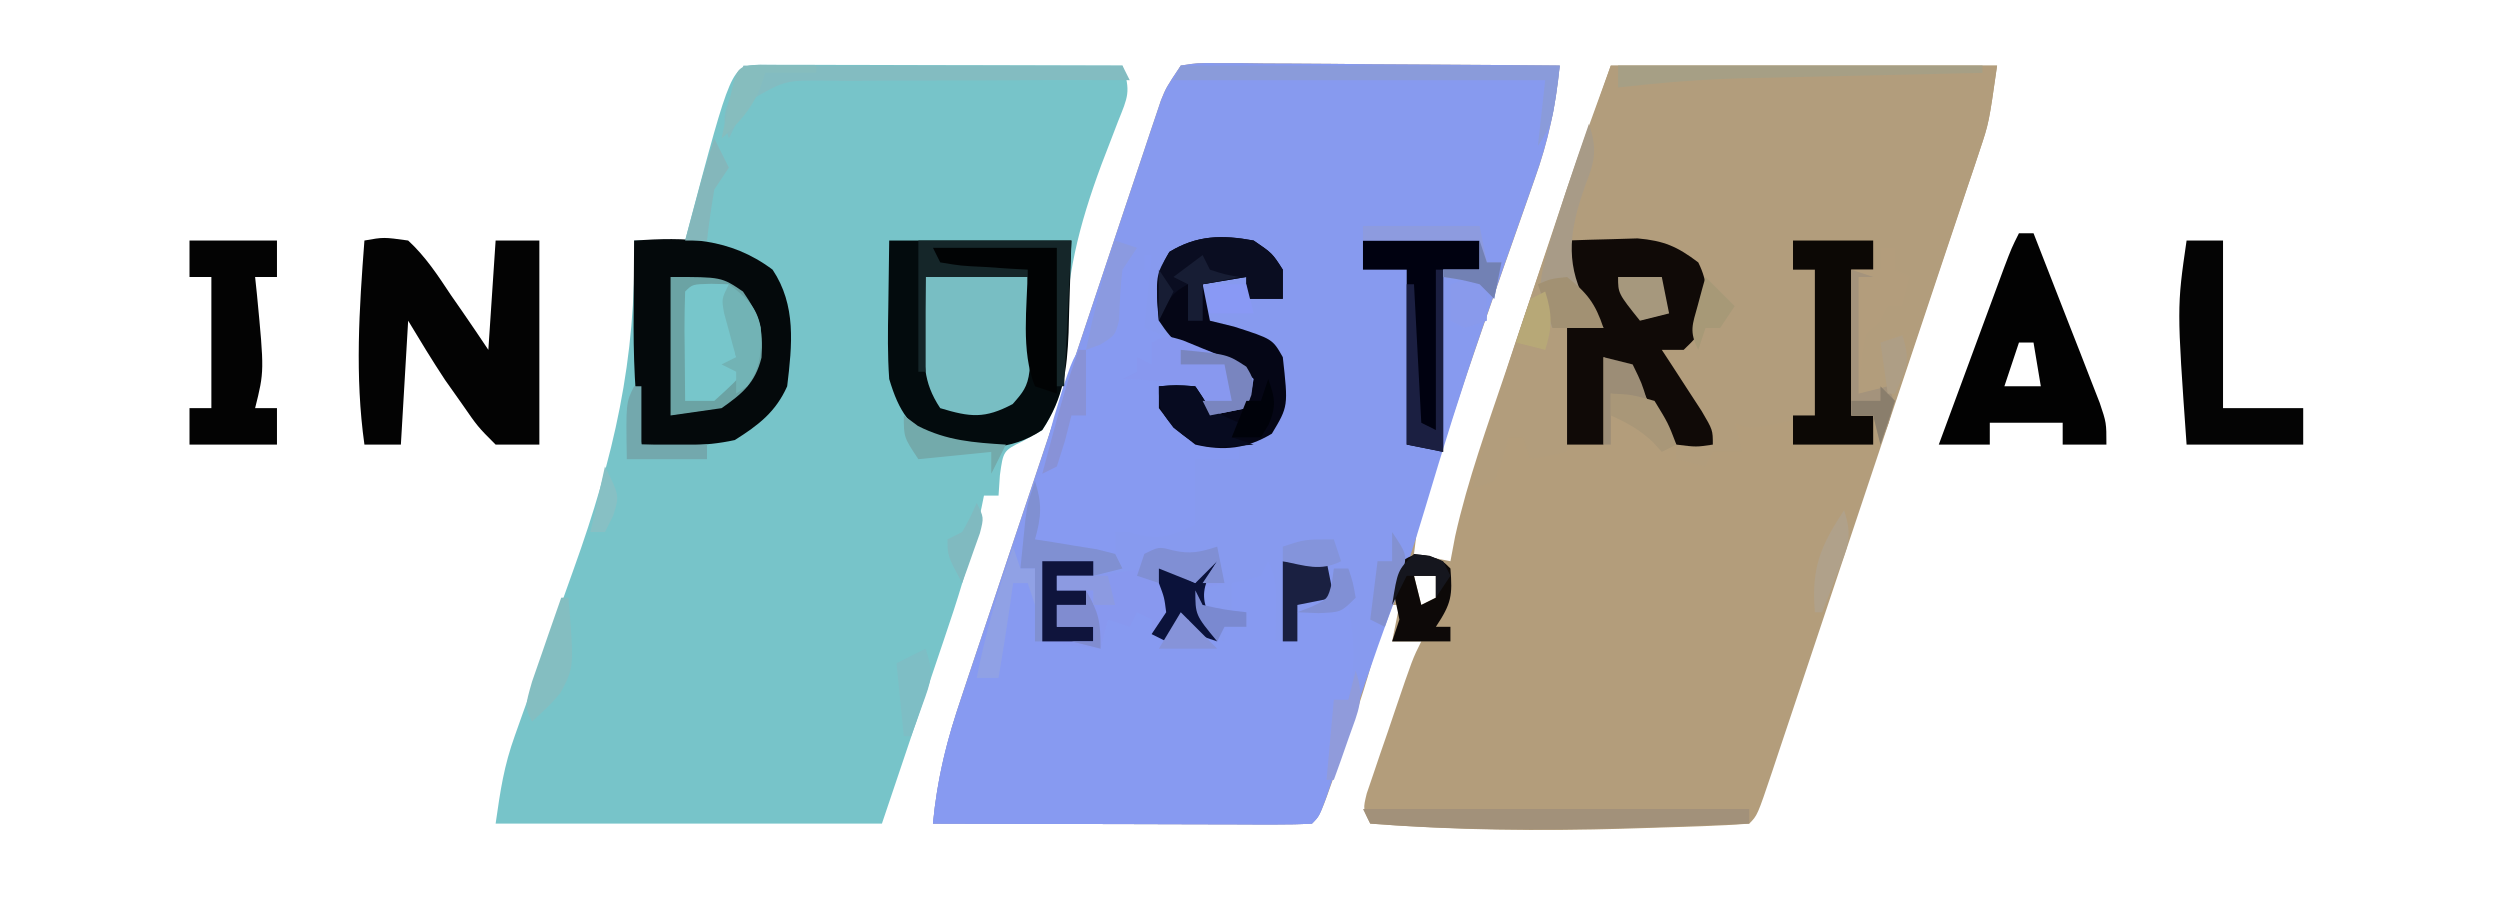 <?xml version="1.0" encoding="UTF-8"?>
<svg version="1.1" xmlns="http://www.w3.org/2000/svg" width="343" height="125">
<path d="M0 0 C2.215 -0.361 2.215 -0.361 5 -0.341 C6.562 -0.34 6.562 -0.34 8.155 -0.34 C9.282 -0.324 10.409 -0.309 11.57 -0.293 C13.297 -0.287 13.297 -0.287 15.059 -0.28 C18.748 -0.263 22.436 -0.226 26.125 -0.188 C28.621 -0.172 31.117 -0.159 33.613 -0.146 C39.742 -0.113 45.871 -0.063 52 0 C51.459 5.518 50.402 10.435 48.523 15.664 C48.154 16.724 48.154 16.724 47.777 17.806 C47.253 19.308 46.725 20.809 46.194 22.309 C44.813 26.212 43.459 30.124 42.102 34.035 C41.833 34.806 41.565 35.577 41.289 36.371 C39.019 42.906 36.845 49.469 34.75 56.062 C34.463 56.959 34.176 57.855 33.88 58.778 C32.506 62.81 32.506 62.81 32 67 C33.65 67.33 35.3 67.66 37 68 C37.214 66.868 37.428 65.736 37.648 64.57 C39.372 56.836 42.092 49.373 44.625 41.875 C45.127 40.376 45.628 38.878 46.129 37.379 C50.322 24.884 54.67 12.45 59 0 C76.49 0 93.98 0 112 0 C110.875 7.875 110.875 7.875 109.672 11.48 C109.402 12.296 109.133 13.111 108.856 13.952 C108.415 15.259 108.415 15.259 107.965 16.591 C107.499 17.995 107.499 17.995 107.023 19.427 C106.001 22.503 104.969 25.576 103.938 28.648 C103.223 30.788 102.51 32.928 101.797 35.068 C100.304 39.543 98.807 44.016 97.308 48.489 C95.381 54.234 93.463 59.981 91.547 65.73 C90.076 70.144 88.601 74.556 87.126 78.968 C86.417 81.088 85.709 83.209 85.001 85.329 C84.016 88.282 83.026 91.234 82.035 94.185 C81.741 95.068 81.447 95.951 81.144 96.861 C79.114 102.886 79.114 102.886 78 104 C75.872 104.172 73.739 104.276 71.605 104.352 C70.95 104.375 70.294 104.399 69.619 104.423 C67.475 104.497 65.331 104.562 63.188 104.625 C62.465 104.648 61.742 104.671 60.997 104.694 C49.283 105.054 37.691 104.913 26 104 C25 102 25 102 25.513 99.877 C25.805 99.02 26.097 98.164 26.398 97.281 C26.87 95.883 26.87 95.883 27.352 94.457 C27.689 93.481 28.027 92.505 28.375 91.5 C28.705 90.524 29.035 89.548 29.375 88.543 C31.817 81.366 31.817 81.366 33 79 C31.68 79 30.36 79 29 79 C29.33 77.35 29.66 75.7 30 74 C29.34 74 28.68 74 28 74 C27.743 75.268 27.487 76.537 27.223 77.844 C26.028 83.214 24.288 88.325 22.438 93.5 C22.121 94.405 21.805 95.31 21.479 96.242 C19.138 102.862 19.138 102.862 18 104 C16.373 104.093 14.742 104.117 13.113 104.114 C12.072 104.113 11.031 104.113 9.958 104.113 C8.826 104.108 7.694 104.103 6.527 104.098 C5.375 104.096 4.222 104.095 3.034 104.093 C-0.665 104.088 -4.364 104.075 -8.062 104.062 C-10.563 104.057 -13.064 104.053 -15.564 104.049 C-21.71 104.038 -27.855 104.021 -34 104 C-33.429 97.85 -32.05 92.441 -30.073 86.602 C-29.773 85.699 -29.474 84.795 -29.166 83.865 C-28.182 80.901 -27.187 77.941 -26.191 74.98 C-25.502 72.914 -24.813 70.848 -24.125 68.781 C-22.685 64.462 -21.239 60.144 -19.79 55.827 C-17.931 50.291 -16.083 44.75 -14.238 39.209 C-12.818 34.947 -11.394 30.686 -9.968 26.426 C-9.285 24.383 -8.603 22.34 -7.922 20.296 C-6.971 17.446 -6.015 14.598 -5.057 11.751 C-4.776 10.904 -4.495 10.058 -4.205 9.186 C-3.812 8.024 -3.812 8.024 -3.411 6.838 C-3.185 6.165 -2.96 5.492 -2.727 4.799 C-2 3 -2 3 0 0 Z M32 70 C32.33 71.32 32.66 72.64 33 74 C33.66 73.67 34.32 73.34 35 73 C35 72.01 35 71.02 35 70 C34.01 70 33.02 70 32 70 Z " fill="#B39D7B" transform="translate(162,9)"/>
<path d="M0 0 C0.922 0.002 1.843 0.004 2.793 0.007 C3.834 0.007 4.875 0.007 5.947 0.007 C7.079 0.012 8.212 0.017 9.378 0.023 C10.531 0.024 11.684 0.025 12.872 0.027 C16.57 0.033 20.269 0.045 23.968 0.058 C26.469 0.063 28.969 0.067 31.47 0.071 C37.615 0.082 43.76 0.099 49.906 0.12 C51.097 3.694 50.651 4.412 49.288 7.812 C48.749 9.217 48.749 9.217 48.199 10.65 C47.814 11.651 47.428 12.652 47.031 13.683 C43.942 22.015 42.013 29.452 42.119 38.359 C42.158 43.065 41.443 46.131 38.906 50.12 C38.039 50.615 37.173 51.11 36.281 51.62 C33.558 52.959 33.558 52.959 33.093 56.308 C33 57.7 33 57.7 32.906 59.12 C32.246 59.12 31.586 59.12 30.906 59.12 C30.794 59.668 30.682 60.217 30.567 60.781 C29.402 66.282 27.896 71.554 26.085 76.874 C25.851 77.573 25.618 78.271 25.377 78.991 C24.516 81.557 23.648 84.12 22.781 86.683 C20.842 92.437 18.903 98.192 16.906 104.12 C-0.584 104.12 -18.074 104.12 -36.094 104.12 C-35.429 99.463 -34.956 96.213 -33.436 91.993 C-33.099 91.044 -32.762 90.094 -32.415 89.116 C-32.051 88.105 -31.688 87.095 -31.313 86.054 C-30.545 83.853 -29.778 81.652 -29.012 79.45 C-27.815 76.023 -26.61 72.6 -25.378 69.185 C-19.894 53.923 -16.759 40.389 -17.094 24.12 C-14.784 24.12 -12.474 24.12 -10.094 24.12 C-9.924 23.465 -9.754 22.811 -9.579 22.136 C-3.758 0.216 -3.758 0.216 0 0 Z " fill="#77C4C9" transform="translate(104.094,8.88)"/>
<path d="M0 0 C2.215 -0.361 2.215 -0.361 5 -0.341 C6.562 -0.34 6.562 -0.34 8.155 -0.34 C9.282 -0.324 10.409 -0.309 11.57 -0.293 C13.297 -0.287 13.297 -0.287 15.059 -0.28 C18.748 -0.263 22.436 -0.226 26.125 -0.188 C28.621 -0.172 31.117 -0.159 33.613 -0.146 C39.742 -0.113 45.871 -0.063 52 0 C51.461 5.471 50.431 10.342 48.559 15.523 C48.193 16.567 48.193 16.567 47.821 17.632 C47.301 19.115 46.778 20.598 46.252 22.079 C44.869 25.978 43.512 29.885 42.156 33.793 C41.75 34.964 41.75 34.964 41.335 36.16 C38.517 44.32 35.97 52.555 33.5 60.828 C32.087 65.544 30.613 70.182 28.837 74.773 C26.443 81.141 24.335 87.621 22.141 94.061 C21.751 95.194 21.362 96.328 20.961 97.496 C20.608 98.529 20.255 99.562 19.892 100.627 C19 103 19 103 18 104 C16.373 104.093 14.742 104.117 13.113 104.114 C12.072 104.113 11.031 104.113 9.958 104.113 C8.826 104.108 7.694 104.103 6.527 104.098 C5.375 104.096 4.222 104.095 3.034 104.093 C-0.665 104.088 -4.364 104.075 -8.062 104.062 C-10.563 104.057 -13.064 104.053 -15.564 104.049 C-21.71 104.038 -27.855 104.021 -34 104 C-33.429 97.85 -32.05 92.441 -30.073 86.602 C-29.773 85.699 -29.474 84.795 -29.166 83.865 C-28.182 80.901 -27.187 77.941 -26.191 74.98 C-25.502 72.914 -24.813 70.848 -24.125 68.781 C-22.685 64.462 -21.239 60.144 -19.79 55.827 C-17.931 50.291 -16.083 44.75 -14.238 39.209 C-12.818 34.947 -11.394 30.686 -9.968 26.426 C-9.285 24.383 -8.603 22.34 -7.922 20.296 C-6.971 17.446 -6.015 14.598 -5.057 11.751 C-4.776 10.904 -4.495 10.058 -4.205 9.186 C-3.812 8.024 -3.812 8.024 -3.411 6.838 C-3.185 6.165 -2.96 5.492 -2.727 4.799 C-2 3 -2 3 0 0 Z " fill="#879AEF" transform="translate(162,9)"/>
<path d="M0 0 C17.49 0 34.98 0 53 0 C51.875 7.875 51.875 7.875 50.51 11.926 C50.209 12.826 49.909 13.726 49.6 14.654 C49.277 15.602 48.954 16.55 48.621 17.527 C48.124 19.011 48.124 19.011 47.616 20.524 C46.562 23.664 45.5 26.801 44.438 29.938 C43.719 32.073 43.001 34.209 42.283 36.346 C40.528 41.566 38.767 46.784 37 52 C36.505 50.02 36.505 50.02 36 48 C35.01 48 34.02 48 33 48 C33 41.4 33 34.8 33 28 C33.99 28 34.98 28 36 28 C36 26.68 36 25.36 36 24 C32.37 24 28.74 24 25 24 C25 25.32 25 26.64 25 28 C25.99 28 26.98 28 28 28 C28 34.6 28 41.2 28 48 C19 50 19 50 17 49 C17.495 50.98 17.495 50.98 18 53 C16.68 53 15.36 53 14 53 C13.505 53.99 13.505 53.99 13 55 C11.68 54.67 10.36 54.34 9 54 C9 53.34 9 52.68 9 52 C10.65 52 12.3 52 14 52 C13.495 51.229 12.989 50.458 12.469 49.664 C11.819 48.661 11.169 47.658 10.5 46.625 C9.85 45.627 9.201 44.63 8.531 43.602 C7 41 7 41 7 39 C7.959 38.567 7.959 38.567 8.938 38.125 C11.152 37.172 11.152 37.172 12 35 C12.441 30.803 12.441 30.803 10.625 27.188 C7.272 24.737 4.481 24.719 0.375 24.438 C-0.814 24.354 -2.002 24.27 -3.227 24.184 C-4.599 24.093 -4.599 24.093 -6 24 C-4.64 28.221 -3.06 32.068 -1 36 C-2.65 36 -4.3 36 -6 36 C-6 41.61 -6 47.22 -6 53 C-8.475 53.495 -8.475 53.495 -11 54 C-11.495 52.515 -11.495 52.515 -12 51 C-12.66 51 -13.32 51 -14 51 C-14.268 51.969 -14.536 52.939 -14.812 53.938 C-15.204 54.948 -15.596 55.959 -16 57 C-17.485 57.495 -17.485 57.495 -19 58 C-16.725 48.984 -13.826 40.202 -10.866 31.394 C-10.064 29.006 -9.267 26.616 -8.471 24.227 C-7.951 22.672 -7.431 21.117 -6.91 19.562 C-6.678 18.866 -6.445 18.17 -6.206 17.453 C-4.235 11.594 -2.115 5.815 0 0 Z " fill="#B29D7C" transform="translate(221,9)"/>
<path d="M0 0 C0.33 0.99 0.66 1.98 1 3 C1.66 3 2.32 3 3 3 C3 6.3 3 9.6 3 13 C5.97 13.33 8.94 13.66 12 14 C12.33 12.35 12.66 10.7 13 9 C15.875 8.812 15.875 8.812 19 9 C19.99 10.485 19.99 10.485 21 12 C21.99 11.01 22.98 10.02 24 9 C24.66 9.99 25.32 10.98 26 12 C26.99 12.33 27.98 12.66 29 13 C29 12.34 29 11.68 29 11 C29.99 11 30.98 11 32 11 C32 10.34 32 9.68 32 9 C31.34 9 30.68 9 30 9 C30 7.68 30 6.36 30 5 C30.639 4.876 31.279 4.753 31.938 4.625 C32.618 4.419 33.299 4.213 34 4 C34.33 3.34 34.66 2.68 35 2 C36.203 4.405 36.101 5.95 36.062 8.625 C36.053 9.442 36.044 10.26 36.035 11.102 C36.024 11.728 36.012 12.355 36 13 C36.99 13 37.98 13 39 13 C39 11.68 39 10.36 39 9 C42.465 8.505 42.465 8.505 46 8 C46.838 12.655 47.016 16.371 46 21 C45.34 21 44.68 21 44 21 C44.193 21.532 44.387 22.065 44.586 22.613 C45.136 25.787 44.449 28.086 43.625 31.188 C43.349 32.254 43.073 33.32 42.789 34.418 C42 37 42 37 41 38 C39.373 38.093 37.742 38.117 36.113 38.114 C35.072 38.113 34.031 38.113 32.958 38.113 C31.826 38.108 30.694 38.103 29.527 38.098 C28.375 38.096 27.222 38.095 26.034 38.093 C22.335 38.088 18.636 38.075 14.938 38.062 C12.437 38.057 9.936 38.053 7.436 38.049 C1.29 38.038 -4.855 38.021 -11 38 C-10.453 32.58 -9.481 27.842 -7.715 22.656 C-7.494 22.002 -7.274 21.347 -7.047 20.673 C-6.351 18.613 -5.644 16.556 -4.938 14.5 C-4.46 13.091 -3.982 11.683 -3.506 10.273 C-2.345 6.846 -1.175 3.422 0 0 Z " fill="#879AF1" transform="translate(139,75)"/>
<path d="M0 0 C8.25 0 16.5 0 25 0 C24.897 3.176 24.794 6.353 24.688 9.625 C24.65 11.109 24.65 11.109 24.612 12.624 C24.399 17.751 23.918 21.605 21 26 C16.54 28.973 12.229 28.62 7 28 C2.82 25.697 1.343 23.496 0 19 C-0.236 15.724 -0.188 12.47 -0.125 9.188 C-0.084 6.156 -0.043 3.124 0 0 Z " fill="#030B0D" transform="translate(122,33)"/>
<path d="M0 0 C0.33 0 0.66 0 1 0 C0.67 3.3 0.34 6.6 0 10 C2.335 10.949 4.67 11.882 7.043 12.73 C7.751 12.984 8.458 13.238 9.188 13.5 C9.862 13.737 10.536 13.974 11.23 14.219 C13 15 13 15 15 17 C14.625 19.125 14.625 19.125 14 21 C12.35 21.33 10.7 21.66 9 22 C8.34 20.68 7.68 19.36 7 18 C5.35 18 3.7 18 2 18 C2.93 21.032 2.93 21.032 5 24 C7.689 25.146 10.082 25.522 13 26 C13 26.66 13 27.32 13 28 C11.02 28 9.04 28 7 28 C7 30.97 7 33.94 7 37 C3.525 38.641 1.662 39.263 -2 38 C-2.66 38 -3.32 38 -4 38 C-4 38.99 -4 39.98 -4 41 C-8.343 41.167 -11.21 41.13 -15 39 C-14.848 32.335 -13.717 26.257 -11.688 19.938 C-11.487 19.283 -11.286 18.628 -11.079 17.953 C-9.494 13.267 -9.494 13.267 -6.879 11.855 C-6.259 11.573 -5.639 11.291 -5 11 C-4.301 8.815 -4.301 8.815 -4.25 6.375 C-4.193 5.558 -4.137 4.74 -4.078 3.898 C-4.052 3.272 -4.027 2.645 -4 2 C-2.68 2 -1.36 2 0 2 C0 1.34 0 0.68 0 0 Z " fill="#879AF1" transform="translate(157,35)"/>
<path d="M0 0 C7.129 -0.472 13.093 -0.426 19 4 C22.259 8.888 21.687 14.292 21 20 C19.428 23.52 17.068 25.329 13.812 27.375 C9.552 28.322 5.345 28.152 1 28 C0.078 21.788 -0.122 15.774 -0.062 9.5 C-0.058 8.582 -0.053 7.664 -0.049 6.719 C-0.037 4.479 -0.021 2.24 0 0 Z " fill="#04090B" transform="translate(87,33)"/>
<path d="M0 0 C2.633 -0.469 2.633 -0.469 6 0 C8.387 2.199 10.088 4.805 11.875 7.5 C12.373 8.215 12.87 8.931 13.383 9.668 C14.607 11.433 15.806 13.215 17 15 C17.33 10.05 17.66 5.1 18 0 C19.98 0 21.96 0 24 0 C24 9.24 24 18.48 24 28 C22.02 28 20.04 28 18 28 C15.551 25.551 15.551 25.551 13.312 22.312 C12.193 20.729 12.193 20.729 11.051 19.113 C9.298 16.453 7.639 13.732 6 11 C5.67 16.61 5.34 22.22 5 28 C3.35 28 1.7 28 0 28 C-1.324 18.571 -0.72 9.443 0 0 Z " fill="#030303" transform="translate(50,33)"/>
<path d="M0 0 C2.062 -0.082 4.125 -0.139 6.188 -0.188 C7.336 -0.222 8.485 -0.257 9.668 -0.293 C13.304 0.027 15.111 0.818 18 3 C19.405 5.809 19.249 7.888 19 11 C17.688 13.375 17.688 13.375 16 15 C15.01 15 14.02 15 13 15 C13.505 15.771 14.011 16.542 14.531 17.336 C15.181 18.339 15.831 19.342 16.5 20.375 C17.15 21.373 17.799 22.37 18.469 23.398 C20 26 20 26 20 28 C17.727 28.34 17.727 28.34 15 28 C13.086 25.629 13.086 25.629 11.375 22.562 C9.157 18.152 9.157 18.152 5 16 C5 19.96 5 23.92 5 28 C3.35 28 1.7 28 0 28 C0 22.72 0 17.44 0 12 C1.32 11.67 2.64 11.34 4 11 C3.34 10.113 2.68 9.226 2 8.312 C-0.059 4.902 -0.207 3.798 0 0 Z " fill="#100A07" transform="translate(215,33)"/>
<path d="M0 0 C0.66 0 1.32 0 2 0 C3.675 4.268 5.338 8.54 7 12.812 C7.477 14.027 7.954 15.242 8.445 16.494 C8.896 17.658 9.348 18.821 9.812 20.02 C10.231 21.093 10.65 22.167 11.082 23.273 C12 26 12 26 12 29 C10.02 29 8.04 29 6 29 C6 28.01 6 27.02 6 26 C2.7 26 -0.6 26 -4 26 C-4 26.99 -4 27.98 -4 29 C-6.31 29 -8.62 29 -11 29 C-9.596 25.191 -8.19 21.382 -6.782 17.574 C-6.304 16.278 -5.826 14.983 -5.348 13.687 C-4.661 11.824 -3.973 9.963 -3.285 8.102 C-2.871 6.981 -2.458 5.86 -2.031 4.706 C-1 2 -1 2 0 0 Z M0 15 C-0.66 16.98 -1.32 18.96 -2 21 C-0.35 21 1.3 21 3 21 C2.67 19.02 2.34 17.04 2 15 C1.34 15 0.68 15 0 15 Z " fill="#020202" transform="translate(277,32)"/>
<path d="M0 0 C2.562 1.75 2.562 1.75 4 4 C4 5.32 4 6.64 4 8 C2.35 8 0.7 8 -1 8 C-1 7.01 -1 6.02 -1 5 C-2.98 5.33 -4.96 5.66 -7 6 C-6.67 7.65 -6.34 9.3 -6 11 C-4.907 11.268 -3.814 11.536 -2.688 11.812 C2.59 13.512 2.59 13.512 4 16 C4.75 22.75 4.75 22.75 2.5 26.5 C-0.977 28.586 -4.111 28.909 -8 28 C-11 25.688 -11 25.688 -13 23 C-13 22.01 -13 21.02 -13 20 C-10.625 19.812 -10.625 19.812 -8 20 C-7.34 20.99 -6.68 21.98 -6 23 C-4.35 22.67 -2.7 22.34 -1 22 C-1.16 20.049 -1.16 20.049 -2 18 C-4.01 16.755 -4.01 16.755 -6.438 15.938 C-9.999 14.606 -10.797 14.305 -13 11 C-13.415 7.199 -13.526 4.892 -11.562 1.562 C-7.772 -0.749 -4.326 -0.794 0 0 Z " fill="#050616" transform="translate(172,33)"/>
<path d="M0 0 C4.62 0 9.24 0 14 0 C14.67 14.33 14.67 14.33 11.938 17.438 C8.102 19.478 6.117 19.243 2 18 C-0.454 14.319 -0.228 11.556 -0.125 7.312 C-0.116 6.611 -0.107 5.909 -0.098 5.186 C-0.074 3.457 -0.038 1.728 0 0 Z " fill="#78BEC3" transform="translate(127,38)"/>
<path d="M0 0 C3.96 0 7.92 0 12 0 C12 1.65 12 3.3 12 5 C11.01 5 10.02 5 9 5 C9.084 5.797 9.168 6.593 9.254 7.414 C10.265 17.938 10.265 17.938 9 23 C9.99 23 10.98 23 12 23 C12 24.65 12 26.3 12 28 C8.04 28 4.08 28 0 28 C0 26.35 0 24.7 0 23 C0.99 23 1.98 23 3 23 C3 17.06 3 11.12 3 5 C2.01 5 1.02 5 0 5 C0 3.35 0 1.7 0 0 Z " fill="#030303" transform="translate(26,33)"/>
<path d="M0 0 C2.414 0.568 3.793 0.249 6.125 -0.5 C6.455 1.15 6.785 2.8 7.125 4.5 C5.805 4.83 4.485 5.16 3.125 5.5 C3.62 6.284 4.115 7.067 4.625 7.875 C6.125 10.5 6.125 10.5 6.125 12.5 C5.135 12.17 4.145 11.84 3.125 11.5 C2.795 10.84 2.465 10.18 2.125 9.5 C1.135 10.49 0.145 11.48 -0.875 12.5 C-1.535 12.17 -2.195 11.84 -2.875 11.5 C-2.875 10.84 -2.875 10.18 -2.875 9.5 C-3.535 9.17 -4.195 8.84 -4.875 8.5 C-5.205 9.16 -5.535 9.82 -5.875 10.5 C-6.865 10.17 -7.855 9.84 -8.875 9.5 C-9.205 10.82 -9.535 12.14 -9.875 13.5 C-12.515 13.17 -15.155 12.84 -17.875 12.5 C-17.875 8.87 -17.875 5.24 -17.875 1.5 C-15.565 1.5 -13.255 1.5 -10.875 1.5 C-10.875 2.16 -10.875 2.82 -10.875 3.5 C-7.41 3.005 -7.41 3.005 -3.875 2.5 C-3.875 1.84 -3.875 1.18 -3.875 0.5 C-1.875 -0.5 -1.875 -0.5 0 0 Z " fill="#8898EF" transform="translate(160.875,75.5)"/>
<path d="M0 0 C7 0 7 0 9.938 2 C12.232 5.338 12.758 7.102 12.48 11.066 C11.616 14.546 9.868 15.986 7 18 C4.69 18.33 2.38 18.66 0 19 C0 12.73 0 6.46 0 0 Z " fill="#6BA3A4" transform="translate(92,38)"/>
<path d="M0 0 C1.65 0 3.3 0 5 0 C5 7.59 5 15.18 5 23 C8.63 23 12.26 23 16 23 C16 24.65 16 26.3 16 28 C10.72 28 5.44 28 0 28 C-1.333 9.18 -1.333 9.18 0 0 Z " fill="#040404" transform="translate(300,33)"/>
<path d="M0 0 C3.63 0 7.26 0 11 0 C11 1.32 11 2.64 11 4 C10.01 4 9.02 4 8 4 C8 10.6 8 17.2 8 24 C8.99 24 9.98 24 11 24 C11 25.32 11 26.64 11 28 C7.37 28 3.74 28 0 28 C0 26.68 0 25.36 0 24 C0.99 24 1.98 24 3 24 C3 17.4 3 10.8 3 4 C2.01 4 1.02 4 0 4 C0 2.68 0 1.36 0 0 Z " fill="#0C0805" transform="translate(246,33)"/>
<path d="M0 0 C5.28 0 10.56 0 16 0 C16 1.32 16 2.64 16 4 C14.35 4 12.7 4 11 4 C11 12.25 11 20.5 11 29 C9.35 28.67 7.7 28.34 6 28 C6 20.08 6 12.16 6 4 C4.02 4 2.04 4 0 4 C0 2.68 0 1.36 0 0 Z " fill="#000110" transform="translate(187,33)"/>
<path d="M0 0 C17.16 0 34.32 0 52 0 C52.495 0.99 52.495 0.99 53 2 C52.385 1.997 51.769 1.994 51.135 1.991 C44.727 1.966 38.32 1.99 31.912 2.043 C29.521 2.056 27.13 2.057 24.74 2.045 C21.301 2.03 17.864 2.059 14.426 2.098 C13.358 2.083 12.29 2.069 11.19 2.054 C5.737 2.026 5.737 2.026 1.182 4.618 C-0.409 6.728 -0.409 6.728 -2 10 C-3 7 -3 7 0 0 Z " fill="#83BCC1" transform="translate(102,9)"/>
<path d="M0 0 C17.16 0 34.32 0 52 0 C51 8 51 8 49 11 C49.33 8.03 49.66 5.06 50 2 C33.17 2 16.34 2 -1 2 C-0.67 1.34 -0.34 0.68 0 0 Z " fill="#8A9BDA" transform="translate(162,9)"/>
<path d="M0 0 C5.61 0 11.22 0 17 0 C17 6.6 17 13.2 17 20 C16.01 19.67 15.02 19.34 14 19 C12.025 14.169 12.945 8.072 13 3 C9.04 3 5.08 3 1 3 C0.67 2.01 0.34 1.02 0 0 Z " fill="#010304" transform="translate(128,34)"/>
<path d="M0 0 C17.49 0 34.98 0 53 0 C53 0.66 53 1.32 53 2 C35.611 2.715 18.378 3.358 1 2 C0.67 1.34 0.34 0.68 0 0 Z " fill="#A2917A" transform="translate(187,111)"/>
<path d="M0 0 C2.562 1.75 2.562 1.75 4 4 C4 5.32 4 6.64 4 8 C2.35 8 0.7 8 -1 8 C-1 7.01 -1 6.02 -1 5 C-2.98 5.33 -4.96 5.66 -7 6 C-7 7.65 -7 9.3 -7 11 C-7.66 11 -8.32 11 -9 11 C-9 9.35 -9 7.7 -9 6 C-11.511 7.255 -11.871 8.501 -13 11 C-13.476 4.808 -13.476 4.808 -11.562 1.562 C-7.772 -0.749 -4.326 -0.794 0 0 Z " fill="#0A0D21" transform="translate(172,33)"/>
<path d="M0 0 C1.207 0.031 1.207 0.031 2.438 0.062 C2.486 0.773 2.535 1.483 2.586 2.215 C2.661 3.134 2.735 4.053 2.812 5 C2.882 5.917 2.952 6.833 3.023 7.777 C3.16 8.531 3.297 9.286 3.438 10.062 C4.098 10.393 4.758 10.723 5.438 11.062 C3.188 13.562 3.188 13.562 0.438 16.062 C-0.882 16.062 -2.203 16.062 -3.562 16.062 C-3.589 13.583 -3.609 11.104 -3.625 8.625 C-3.638 7.564 -3.638 7.564 -3.65 6.482 C-3.659 4.676 -3.615 2.869 -3.562 1.062 C-2.562 0.062 -2.562 0.062 0 0 Z " fill="#77C6CB" transform="translate(97.562,38.938)"/>
<path d="M0 0 C0.887 0.365 1.774 0.73 2.688 1.105 C3.574 1.463 4.461 1.82 5.375 2.188 C7.688 3.293 7.688 3.293 9.688 5.293 C9.312 7.418 9.312 7.418 8.688 9.293 C7.037 9.623 5.388 9.953 3.688 10.293 C3.463 9.648 3.239 9.004 3.008 8.34 C1.859 6.049 1.859 6.049 -0.695 5.684 C-2.053 5.614 -2.053 5.614 -3.438 5.543 C-4.348 5.486 -5.258 5.43 -6.195 5.371 C-6.894 5.345 -7.593 5.32 -8.312 5.293 C-7.652 4.963 -6.992 4.633 -6.312 4.293 C-6.312 3.633 -6.312 2.973 -6.312 2.293 C-5.652 2.623 -4.992 2.953 -4.312 3.293 C-4.312 2.303 -4.312 1.313 -4.312 0.293 C-2.312 -0.707 -2.312 -0.707 0 0 Z " fill="#8898EF" transform="translate(162.312,46.707)"/>
<path d="M0 0 C0.66 0 1.32 0 2 0 C2 0.99 2 1.98 2 3 C2.66 3.33 3.32 3.66 4 4 C3.67 5.32 3.34 6.64 3 8 C2.34 8 1.68 8 1 8 C0.67 8.66 0.34 9.32 0 10 C-0.66 10.66 -1.32 11.32 -2 12 C-2.458 13.972 -2.458 13.972 -2.625 16.125 C-2.749 17.404 -2.873 18.683 -3 20 C-1.68 19.67 -0.36 19.34 1 19 C2 21 2 21 1.062 24.125 C0.712 25.074 0.361 26.023 0 27 C-0.33 25.68 -0.66 24.36 -1 23 C-1.99 23 -2.98 23 -4 23 C-4 16.4 -4 9.8 -4 3 C-2.68 3 -1.36 3 0 3 C0 2.01 0 1.02 0 0 Z " fill="#B39D7C" transform="translate(258,34)"/>
<path d="M0 0 C1.13 3.322 0.866 5.028 -0.438 8.25 C-2.226 13.301 -3.362 17.899 -1.098 23.055 C-0.142 24.749 0.921 26.382 2 28 C-0.31 28 -2.62 28 -5 28 C-7.197 24.261 -6.914 22.07 -5.848 17.859 C-4.066 11.851 -2.045 5.923 0 0 Z " fill="#A89B87" transform="translate(218,17)"/>
<path d="M0 0 C6.93 0 13.86 0 21 0 C20.67 6.6 20.34 13.2 20 20 C19.67 20 19.34 20 19 20 C19 13.73 19 7.46 19 1 C13.39 1 7.78 1 2 1 C2.33 1.66 2.66 2.32 3 3 C5.816 3.469 5.816 3.469 9.062 3.625 C10.72 3.737 10.72 3.737 12.41 3.852 C13.265 3.901 14.119 3.95 15 4 C15 4.33 15 4.66 15 5 C10.38 5 5.76 5 1 5 C1 9.29 1 13.58 1 18 C0.67 18 0.34 18 0 18 C0 12.06 0 6.12 0 0 Z " fill="#152629" transform="translate(126,33)"/>
<path d="M0 0 C1.875 0.75 1.875 0.75 2.875 1.75 C3.169 5.472 3.023 6.528 0.875 9.75 C1.535 9.75 2.195 9.75 2.875 9.75 C2.875 10.41 2.875 11.07 2.875 11.75 C0.235 11.75 -2.405 11.75 -5.125 11.75 C-4.795 10.76 -4.465 9.77 -4.125 8.75 C-4.331 7.76 -4.537 6.77 -4.75 5.75 C-5.125 2.75 -5.125 2.75 -3.938 0.812 C-2.125 -0.25 -2.125 -0.25 0 0 Z M-2.125 2.75 C-1.795 4.07 -1.465 5.39 -1.125 6.75 C-0.465 6.42 0.195 6.09 0.875 5.75 C0.875 4.76 0.875 3.77 0.875 2.75 C-0.115 2.75 -1.105 2.75 -2.125 2.75 Z " fill="#0D0908" transform="translate(196.125,76.25)"/>
<path d="M0 0 C16.5 0 33 0 50 0 C50 0.33 50 0.66 50 1 C48.841 1.025 47.681 1.05 46.487 1.076 C42.144 1.171 37.802 1.271 33.459 1.372 C31.588 1.415 29.716 1.457 27.844 1.497 C25.138 1.556 22.432 1.619 19.727 1.684 C18.492 1.709 18.492 1.709 17.232 1.734 C11.451 1.878 5.746 2.354 0 3 C0 2.01 0 1.02 0 0 Z " fill="#A69F85" transform="translate(222,9)"/>
<path d="M0 0 C2.375 -0.188 2.375 -0.188 5 0 C5.66 0.99 6.32 1.98 7 3 C9.05 4.192 9.05 4.192 11 5 C10.67 5.66 10.34 6.32 10 7 C10.99 7.33 11.98 7.66 13 8 C5.792 8.611 5.792 8.611 2 5.688 C0 3 0 3 0 0 Z " fill="#070B20" transform="translate(159,53)"/>
<path d="M0 0 C0.994 3.094 0.878 4.903 0 8 C1.174 8.182 1.174 8.182 2.371 8.367 C3.383 8.535 4.395 8.702 5.438 8.875 C6.952 9.119 6.952 9.119 8.496 9.367 C9.322 9.576 10.149 9.785 11 10 C11.33 10.66 11.66 11.32 12 12 C10.68 12.33 9.36 12.66 8 13 C8 12.34 8 11.68 8 11 C5.69 11 3.38 11 1 11 C1 14.63 1 18.26 1 22 C0.67 22 0.34 22 0 22 C0 18.7 0 15.4 0 12 C-0.66 12 -1.32 12 -2 12 C-1.858 10.562 -1.711 9.125 -1.562 7.688 C-1.481 6.887 -1.4 6.086 -1.316 5.262 C-1 3 -1 3 0 0 Z " fill="#8090D2" transform="translate(142,66)"/>
<path d="M0 0 C0.33 0 0.66 0 1 0 C1 8.25 1 16.5 1 25 C-0.65 24.67 -2.3 24.34 -4 24 C-4 16.74 -4 9.48 -4 2 C-3.67 2 -3.34 2 -3 2 C-2.67 8.27 -2.34 14.54 -2 21 C-1.34 21.33 -0.68 21.66 0 22 C0 14.74 0 7.48 0 0 Z " fill="#1B1F41" transform="translate(197,37)"/>
<path d="M0 0 C5.28 0 10.56 0 16 0 C16.33 1.65 16.66 3.3 17 5 C17.66 5 18.32 5 19 5 C18.67 6.65 18.34 8.3 18 10 C17.34 9.34 16.68 8.68 16 8 C13.429 7.352 13.429 7.352 11 7 C11 6.67 11 6.34 11 6 C12.65 6 14.3 6 16 6 C16 4.68 16 3.36 16 2 C10.72 2 5.44 2 0 2 C0 1.34 0 0.68 0 0 Z " fill="#8D9BDF" transform="translate(187,31)"/>
<path d="M0 0 C2.31 0 4.62 0 7 0 C7 0.66 7 1.32 7 2 C5.35 2 3.7 2 2 2 C2 2.66 2 3.32 2 4 C3.32 4 4.64 4 6 4 C6 4.66 6 5.32 6 6 C4.68 6 3.36 6 2 6 C2 6.99 2 7.98 2 9 C3.65 9 5.3 9 7 9 C7 9.66 7 10.32 7 11 C4.69 11 2.38 11 0 11 C0 7.37 0 3.74 0 0 Z " fill="#0F143C" transform="translate(143,77)"/>
<path d="M0 0 C1.98 0 3.96 0 6 0 C6.33 1.65 6.66 3.3 7 5 C5.35 5.33 3.7 5.66 2 6 C2 7.65 2 9.3 2 11 C1.34 11 0.68 11 0 11 C0 7.37 0 3.74 0 0 Z " fill="#1A2041" transform="translate(176,77)"/>
<path d="M0 0 C2 1 4 2 6 3 C6.33 2.01 6.66 1.02 7 0 C7.66 0 8.32 0 9 0 C8.649 0.578 8.299 1.155 7.938 1.75 C6.828 4.414 7.054 5.334 8 8 C8.33 8.99 8.66 9.98 9 11 C8.01 10.67 7.02 10.34 6 10 C5.67 9.34 5.34 8.68 5 8 C4.01 8.99 3.02 9.98 2 11 C1.34 10.67 0.68 10.34 0 10 C0.66 9.01 1.32 8.02 2 7 C1.743 4.971 1.743 4.971 1 3 C0.67 2.01 0.34 1.02 0 0 Z " fill="#0B123A" transform="translate(158,77)"/>
<path d="M0 0 C0.33 0.99 0.66 1.98 1 3 C1.66 3 2.32 3 3 3 C3 4.65 3 6.3 3 8 C2.67 7.01 2.34 6.02 2 5 C1.34 5 0.68 5 0 5 C-0.217 6.547 -0.217 6.547 -0.438 8.125 C-0.917 11.425 -1.439 14.713 -2 18 C-2.99 18 -3.98 18 -5 18 C-3.76 11.828 -2.104 5.933 0 0 Z " fill="#90A1E5" transform="translate(139,75)"/>
<path d="M0 0 C2.3 1.725 3.818 3.046 4.371 5.941 C4.471 9.144 4.457 11.391 2.5 14 C2.005 14.33 1.51 14.66 1 15 C1 14.01 1 13.02 1 12 C0.34 11.67 -0.32 11.34 -1 11 C-0.34 10.67 0.32 10.34 1 10 C0.844 9.446 0.688 8.891 0.527 8.32 C0.333 7.596 0.138 6.871 -0.062 6.125 C-0.358 5.046 -0.358 5.046 -0.66 3.945 C-1 2 -1 2 0 0 Z " fill="#72B3B5" transform="translate(100,39)"/>
<path d="M0 0 C0.99 0.33 1.98 0.66 3 1 C2.34 1 1.68 1 1 1 C1 6.28 1 11.56 1 17 C2.32 16.67 3.64 16.34 5 16 C6 18 6 18 5.062 21.125 C4.712 22.074 4.361 23.023 4 24 C3.67 22.68 3.34 21.36 3 20 C2.01 20 1.02 20 0 20 C0 13.4 0 6.8 0 0 Z " fill="#A4937C" transform="translate(254,37)"/>
<path d="M0 0 C2.773 2.219 3.869 3.606 5 7 C2.69 7 0.38 7 -2 7 C-2.66 5.02 -3.32 3.04 -4 1 C-2.25 0.25 -2.25 0.25 0 0 Z " fill="#A29173" transform="translate(215,38)"/>
<path d="M0 0 C2.414 0.568 3.793 0.249 6.125 -0.5 C6.455 1.15 6.785 2.8 7.125 4.5 C6.135 4.5 5.145 4.5 4.125 4.5 C4.785 3.51 5.445 2.52 6.125 1.5 C5.135 2.49 4.145 3.48 3.125 4.5 C0.65 3.51 0.65 3.51 -1.875 2.5 C-1.875 3.16 -1.875 3.82 -1.875 4.5 C-2.865 4.17 -3.855 3.84 -4.875 3.5 C-4.545 2.51 -4.215 1.52 -3.875 0.5 C-1.875 -0.5 -1.875 -0.5 0 0 Z " fill="#808FD4" transform="translate(160.875,75.5)"/>
<path d="M0 0 C0.99 0.33 1.98 0.66 3 1 C2.01 2.485 2.01 2.485 1 4 C0.711 6.32 0.623 8.606 0.539 10.941 C0 13 0 13 -2.039 14.277 C-2.686 14.516 -3.333 14.754 -4 15 C-2.932 9.886 -1.769 4.928 0 0 Z " fill="#8B9AE0" transform="translate(153,33)"/>
<path d="M0 0 C0.33 0 0.66 0 1 0 C1.767 9.577 1.767 9.577 -0.113 13.066 C-1.5 14.688 -1.5 14.688 -4 17 C-5 15 -5 15 -4.004 11.523 C-3.531 10.138 -3.05 8.755 -2.562 7.375 C-2.32 6.669 -2.077 5.962 -1.826 5.234 C-1.224 3.487 -0.613 1.743 0 0 Z " fill="#84BEC1" transform="translate(77,82)"/>
<path d="M0 0 C6.396 0.603 6.396 0.603 9 2.312 C10 4 10 4 9.688 6.188 C9.347 7.085 9.347 7.085 9 8 C7.35 8.33 5.7 8.66 4 9 C3.67 8.34 3.34 7.68 3 7 C4.32 7 5.64 7 7 7 C6.67 5.35 6.34 3.7 6 2 C4.02 2 2.04 2 0 2 C0 1.34 0 0.68 0 0 Z " fill="#7985BF" transform="translate(162,48)"/>
<path d="M0 0 C1.98 0 3.96 0 6 0 C6.33 1.65 6.66 3.3 7 5 C5.68 5.33 4.36 5.66 3 6 C0 2.25 0 2.25 0 0 Z " fill="#A6987D" transform="translate(222,38)"/>
<path d="M0 0 C1.375 0.017 1.375 0.017 2.777 0.035 C3.696 0.044 4.616 0.053 5.562 0.062 C6.273 0.074 6.983 0.086 7.715 0.098 C7.715 0.428 7.715 0.758 7.715 1.098 C5.405 1.098 3.095 1.098 0.715 1.098 C0.467 1.84 0.22 2.583 -0.035 3.348 C-1.377 6.299 -2.894 7.946 -5.285 10.098 C-4.977 8.618 -4.664 7.139 -4.348 5.66 C-4.174 4.836 -4 4.013 -3.82 3.164 C-3.083 0.317 -2.981 0.127 0 0 Z " fill="#86BDBE" transform="translate(104.285,8.902)"/>
<path d="M0 0 C0.33 0 0.66 0 1 0 C1 2.97 1 5.94 1 9 C0.34 9 -0.32 9 -1 9 C-1.289 10.134 -1.577 11.269 -1.875 12.438 C-2.246 13.613 -2.618 14.789 -3 16 C-3.66 16.33 -4.32 16.66 -5 17 C-1.925 5.478 -1.925 5.478 0 0 Z " fill="#8892D7" transform="translate(148,48)"/>
<path d="M0 0 C0.33 0 0.66 0 1 0 C1 2.64 1 5.28 1 8 C3.97 8 6.94 8 10 8 C10 8.66 10 9.32 10 10 C6.37 10 2.74 10 -1 10 C-1.125 2.25 -1.125 2.25 0 0 Z " fill="#73A8AD" transform="translate(87,53)"/>
<path d="M0 0 C1.16 3.479 0.775 4.342 -0.438 7.688 C-0.869 8.9 -0.869 8.9 -1.309 10.137 C-1.537 10.752 -1.765 11.366 -2 12 C-2.33 12 -2.66 12 -3 12 C-3.33 8.7 -3.66 5.4 -4 2 C-2.68 1.34 -1.36 0.68 0 0 Z " fill="#7EBEC5" transform="translate(127,89)"/>
<path d="M0 0 C1.32 0.33 2.64 0.66 4 1 C5.25 3.562 5.25 3.562 6 6 C4.35 5.67 2.7 5.34 1 5 C1 7.31 1 9.62 1 12 C0.67 12 0.34 12 0 12 C0 8.04 0 4.08 0 0 Z " fill="#9C8D76" transform="translate(220,49)"/>
<path d="M0 0 C0.33 0.66 0.66 1.32 1 2 C3.025 2.652 3.025 2.652 5 3 C3.35 3.33 1.7 3.66 0 4 C0 5.65 0 7.3 0 9 C-0.66 9 -1.32 9 -2 9 C-2 7.35 -2 5.7 -2 4 C-2.66 3.67 -3.32 3.34 -4 3 C-2.68 2.01 -1.36 1.02 0 0 Z M-6 2 C-5.01 3.485 -5.01 3.485 -4 5 C-4.66 6.32 -5.32 7.64 -6 9 C-6 6.69 -6 4.38 -6 2 Z " fill="#171D34" transform="translate(165,35)"/>
<path d="M0 0 C2.812 0.125 2.812 0.125 6 1 C7.875 4.062 7.875 4.062 9 7 C8.01 7.495 8.01 7.495 7 8 C6.588 7.546 6.175 7.093 5.75 6.625 C3.936 4.94 2.247 4.007 0 3 C0 2.01 0 1.02 0 0 Z " fill="#A99778" transform="translate(221,54)"/>
<path d="M0 0 C1.26 3.779 0.481 5.034 -0.938 8.688 C-1.318 9.681 -1.698 10.675 -2.09 11.699 C-2.39 12.458 -2.691 13.218 -3 14 C-3.33 14 -3.66 14 -4 14 C-4.499 7.882 -3.249 4.975 0 0 Z " fill="#B0A18A" transform="translate(253,70)"/>
<path d="M0 0 C0.639 0.474 1.279 0.949 1.938 1.438 C5.922 3.47 9.585 3.721 14 4 C13.34 5.32 12.68 6.64 12 8 C12 7.01 12 6.02 12 5 C8.7 5.33 5.4 5.66 2 6 C0 3 0 3 0 0 Z " fill="#73AAAB" transform="translate(124,57)"/>
<path d="M0 0 C0.66 0.33 1.32 0.66 2 1 C2 2.65 2 4.3 2 6 C1.01 6.33 0.02 6.66 -1 7 C-1.66 6.67 -2.32 6.34 -3 6 C-3 4.35 -3 2.7 -3 1 C-2.01 0.67 -1.02 0.34 0 0 Z " fill="#899AEC" transform="translate(202,38)"/>
<path d="M0 0 C0.931 2.606 1.149 3.642 0.062 6.25 C-0.463 7.116 -0.463 7.116 -1 8 C-2.32 8 -3.64 8 -5 8 C-4.34 6.35 -3.68 4.7 -3 3 C-2.34 3 -1.68 3 -1 3 C-0.67 2.01 -0.34 1.02 0 0 Z " fill="#00020A" transform="translate(174,52)"/>
<path d="M0 0 C0.66 1.32 1.32 2.64 2 4 C1.01 5.485 1.01 5.485 0 7 C-0.394 9.324 -0.735 11.658 -1 14 C-1.99 14 -2.98 14 -4 14 C-3.522 12.229 -3.042 10.458 -2.562 8.688 C-2.296 7.701 -2.029 6.715 -1.754 5.699 C-1.219 3.785 -0.629 1.886 0 0 Z " fill="#84B7BB" transform="translate(98,19)"/>
<path d="M0 0 C1.765 3.088 2 4.233 2 8 C0.68 7.67 -0.64 7.34 -2 7 C-1.01 7 -0.02 7 1 7 C1 6.34 1 5.68 1 5 C-0.65 5 -2.3 5 -4 5 C-4 4.01 -4 3.02 -4 2 C-2.68 2 -1.36 2 0 2 C0 1.34 0 0.68 0 0 Z " fill="#808CD0" transform="translate(149,81)"/>
<path d="M0 0 C1.285 3.855 0.405 5.403 -0.938 9.188 C-1.318 10.274 -1.698 11.361 -2.09 12.48 C-2.39 13.312 -2.691 14.143 -3 15 C-3.33 15 -3.66 15 -4 15 C-3.67 11.37 -3.34 7.74 -3 4 C-2.34 4 -1.68 4 -1 4 C-0.67 2.68 -0.34 1.36 0 0 Z " fill="#909BDB" transform="translate(186,92)"/>
<path d="M0 0 C2 3 2 3 1.539 5.48 C1.237 6.374 0.936 7.267 0.625 8.188 C0.329 9.089 0.032 9.99 -0.273 10.918 C-0.633 11.949 -0.633 11.949 -1 13 C-1.66 12.67 -2.32 12.34 -3 12 C-2.67 9.36 -2.34 6.72 -2 4 C-1.34 4 -0.68 4 0 4 C0 2.68 0 1.36 0 0 Z " fill="#8391D1" transform="translate(191,73)"/>
<path d="M0 0 C2.062 0.25 2.062 0.25 4 1 C4.33 1.66 4.66 2.32 5 3 C4.01 4.485 4.01 4.485 3 6 C3 5.01 3 4.02 3 3 C1.68 3 0.36 3 -1 3 C-1.66 4.32 -2.32 5.64 -3 7 C-2.25 2.25 -2.25 2.25 0 0 Z " fill="#15161E" transform="translate(194,76)"/>
<path d="M0 0 C0.981 3.053 0.981 4.947 0 8 C-1.32 7.67 -2.64 7.34 -4 7 C-3.398 4.98 -2.727 2.979 -2 1 C-1.34 0.67 -0.68 0.34 0 0 Z " fill="#B7A877" transform="translate(212,40)"/>
<path d="M0 0 C1.32 1.32 2.64 2.64 4 4 C3.01 5.485 3.01 5.485 2 7 C1.34 7 0.68 7 0 7 C-0.33 7.99 -0.66 8.98 -1 10 C-2.274 7.453 -1.802 6.572 -1.062 3.875 C-0.868 3.151 -0.673 2.426 -0.473 1.68 C-0.317 1.125 -0.161 0.571 0 0 Z " fill="#A79977" transform="translate(234,38)"/>
<path d="M0 0 C1.65 0 3.3 0 5 0 C5.33 1.32 5.66 2.64 6 4 C4.02 4 2.04 4 0 4 C0 2.68 0 1.36 0 0 Z " fill="#8999F5" transform="translate(166,39)"/>
<path d="M0 0 C0.33 0.99 0.66 1.98 1 3 C-1.862 4.431 -3.934 3.6 -7 3 C-7 2.34 -7 1.68 -7 1 C-4 0 -4 0 0 0 Z " fill="#8494DB" transform="translate(183,74)"/>
<path d="M0 0 C1.65 1.65 3.3 3.3 5 5 C2.36 5 -0.28 5 -3 5 C-2.01 3.35 -1.02 1.7 0 0 Z " fill="#8693D9" transform="translate(162,84)"/>
<path d="M0 0 C2.31 0 4.62 0 7 0 C7.33 1.32 7.66 2.64 8 4 C7.01 4 6.02 4 5 4 C5 3.34 5 2.68 5 2 C3.35 2 1.7 2 0 2 C0 1.34 0 0.68 0 0 Z " fill="#8C9AE1" transform="translate(145,79)"/>
<path d="M0 0 C0.66 0 1.32 0 2 0 C2.625 1.875 2.625 1.875 3 4 C1 6 1 6 -2.125 6.125 C-3.548 6.063 -3.548 6.063 -5 6 C-4.361 5.753 -3.721 5.505 -3.062 5.25 C-0.813 4.184 -0.813 4.184 -0.25 1.875 C-0.168 1.256 -0.085 0.637 0 0 Z " fill="#8190D5" transform="translate(183,78)"/>
<path d="M0 0 C1 2 1 2 0.441 4.164 C0.151 4.976 -0.139 5.788 -0.438 6.625 C-0.725 7.442 -1.012 8.26 -1.309 9.102 C-1.537 9.728 -1.765 10.355 -2 11 C-4 7.25 -4 7.25 -4 5 C-3.34 4.67 -2.68 4.34 -2 4 C-0.866 1.983 -0.866 1.983 0 0 Z " fill="#80BAC0" transform="translate(134,69)"/>
<path d="M0 0 C2 4 2 4 1.125 6.75 C0.754 7.492 0.383 8.235 0 9 C-0.66 9 -1.32 9 -2 9 C-1.34 6.03 -0.68 3.06 0 0 Z " fill="#87C0C4" transform="translate(83,64)"/>
<path d="M0 0 C0.66 0.66 1.32 1.32 2 2 C1.34 3.98 0.68 5.96 0 8 C-0.33 6.68 -0.66 5.36 -1 4 C-1.99 4 -2.98 4 -4 4 C-4 3.34 -4 2.68 -4 2 C-2.68 2 -1.36 2 0 2 C0 1.34 0 0.68 0 0 Z " fill="#8A7E6C" transform="translate(258,53)"/>
<path d="M0 0 C0.33 0.99 0.66 1.98 1 3 C1.66 3 2.32 3 3 3 C2.67 4.65 2.34 6.3 2 8 C1.34 7.34 0.68 6.68 0 6 C-2.571 5.352 -2.571 5.352 -5 5 C-5 4.67 -5 4.34 -5 4 C-3.35 4 -1.7 4 0 4 C0 2.68 0 1.36 0 0 Z " fill="#7281B4" transform="translate(203,33)"/>
<path d="M0 0 C0.33 0.66 0.66 1.32 1 2 C4.029 2.658 4.029 2.658 7 3 C7 3.66 7 4.32 7 5 C6.01 5 5.02 5 4 5 C3.67 5.66 3.34 6.32 3 7 C0 3.375 0 3.375 0 0 Z " fill="#7A89D0" transform="translate(164,81)"/>
<path d="M0 0 C1.208 3.623 0.543 4.641 -1 8 C-1.33 8 -1.66 8 -2 8 C-2.33 5.69 -2.66 3.38 -3 1 C-2.01 0.67 -1.02 0.34 0 0 Z " fill="#AE9E85" transform="translate(261,46)"/>
<path d="" fill="#FFFFFF" transform="translate(0,0)"/>
<path d="" fill="#FFFFFF" transform="translate(0,0)"/>
<path d="" fill="#FFFFFF" transform="translate(0,0)"/>
<path d="" fill="#FFFFFF" transform="translate(0,0)"/>
<path d="" fill="#FFFFFF" transform="translate(0,0)"/>
<path d="" fill="#FFFFFF" transform="translate(0,0)"/>
<path d="" fill="#FFFFFF" transform="translate(0,0)"/>
<path d="" fill="#FFFFFF" transform="translate(0,0)"/>
<path d="" fill="#FFFFFF" transform="translate(0,0)"/>
<path d="" fill="#FFFFFF" transform="translate(0,0)"/>
<path d="" fill="#FFFFFF" transform="translate(0,0)"/>
<path d="" fill="#FFFFFF" transform="translate(0,0)"/>
<path d="" fill="#FFFFFF" transform="translate(0,0)"/>
<path d="" fill="#FFFFFF" transform="translate(0,0)"/>
<path d="" fill="#FFFFFF" transform="translate(0,0)"/>
<path d="" fill="#FFFFFF" transform="translate(0,0)"/>
<path d="" fill="#FFFFFF" transform="translate(0,0)"/>
<path d="" fill="#FFFFFF" transform="translate(0,0)"/>
<path d="" fill="#FFFFFF" transform="translate(0,0)"/>
<path d="" fill="#FFFFFF" transform="translate(0,0)"/>
<path d="" fill="#FFFFFF" transform="translate(0,0)"/>
<path d="" fill="#FFFFFF" transform="translate(0,0)"/>
<path d="" fill="#FFFFFF" transform="translate(0,0)"/>
<path d="" fill="#FFFFFF" transform="translate(0,0)"/>
<path d="" fill="#FFFFFF" transform="translate(0,0)"/>
<path d="" fill="#FFFFFF" transform="translate(0,0)"/>
<path d="" fill="#FFFFFF" transform="translate(0,0)"/>
<path d="" fill="#FFFFFF" transform="translate(0,0)"/>
<path d="" fill="#FFFFFF" transform="translate(0,0)"/>
<path d="" fill="#FFFFFF" transform="translate(0,0)"/>
<path d="" fill="#FFFFFF" transform="translate(0,0)"/>
<path d="" fill="#FFFFFF" transform="translate(0,0)"/>
<path d="" fill="#FFFFFF" transform="translate(0,0)"/>
<path d="" fill="#FFFFFF" transform="translate(0,0)"/>
<path d="" fill="#FFFFFF" transform="translate(0,0)"/>
<path d="" fill="#FFFFFF" transform="translate(0,0)"/>
<path d="" fill="#FFFFFF" transform="translate(0,0)"/>
</svg>
